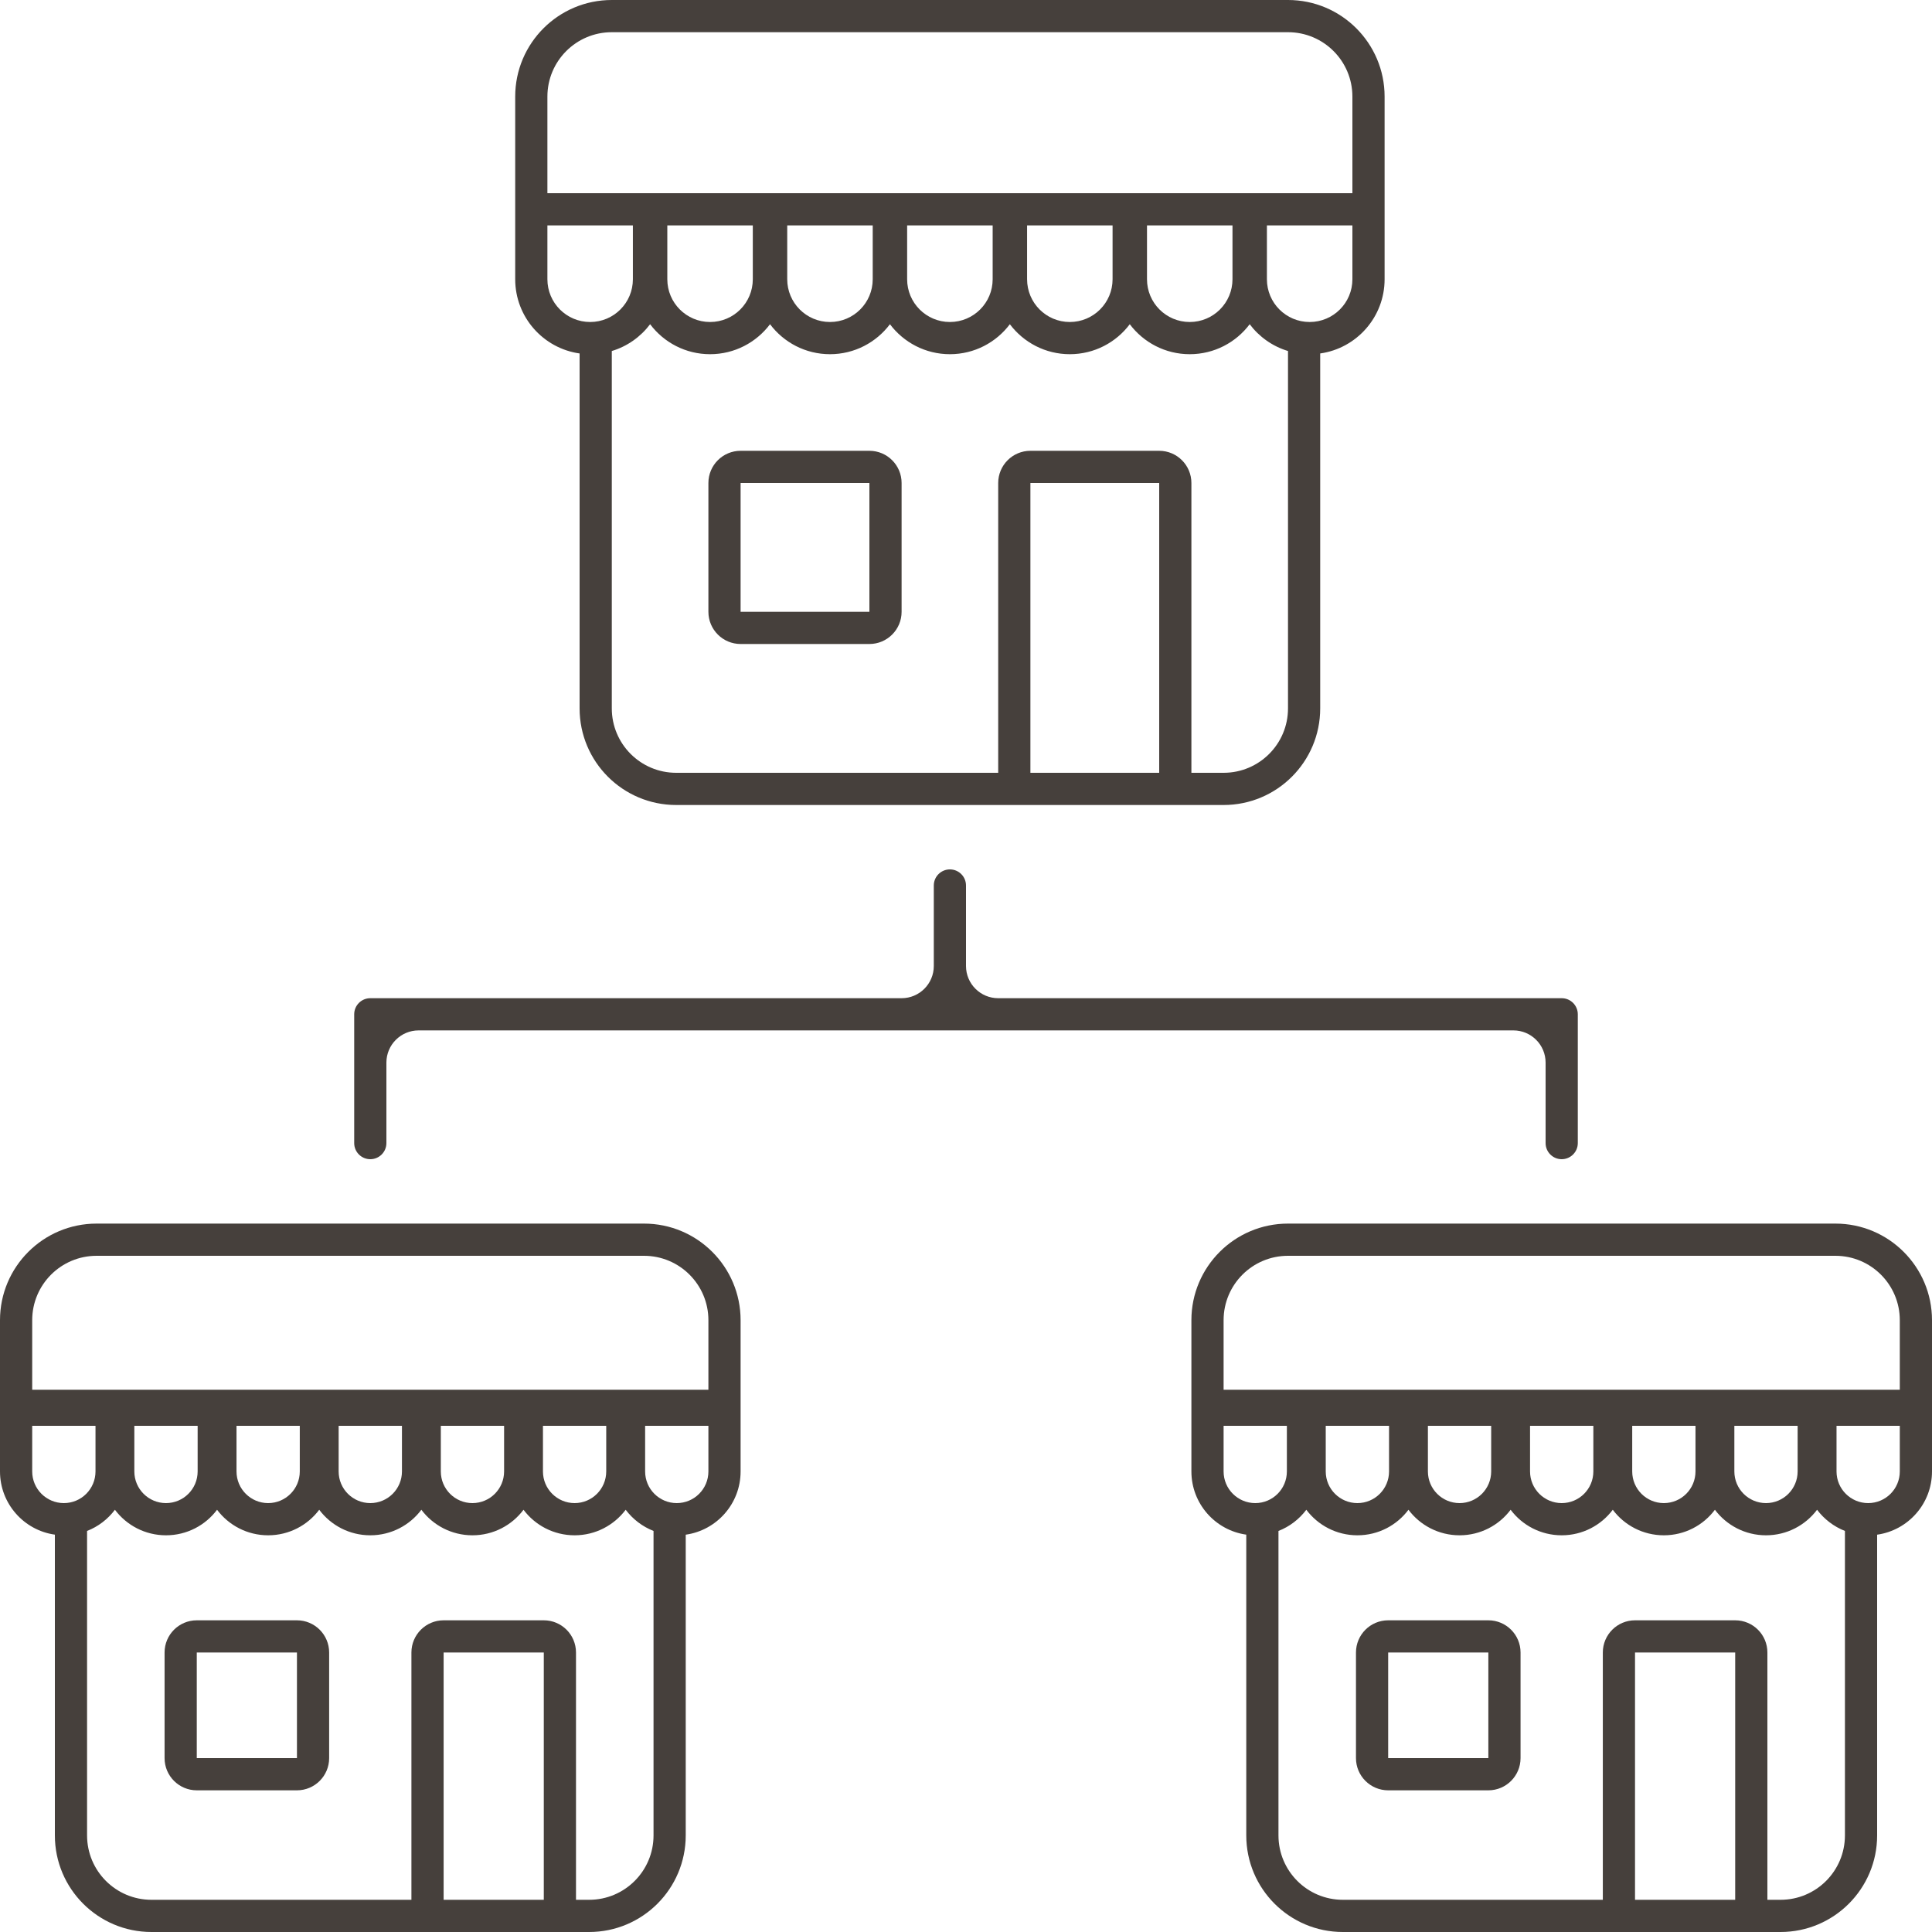 <svg width="60" height="60" viewBox="0 0 60 60" fill="none" xmlns="http://www.w3.org/2000/svg">
<path fill-rule="evenodd" clip-rule="evenodd" d="M19 1H40C41.105 1 42 1.895 42 3V6H39.345H39.276H38.345H38.276H35.621H35.552H34.621H34.552H31.897H31.828H30.897H30.828H28.172H28.103H27.172H27.103H24.448H24.379H23.448H23.379H20.724H20.655H19.724H19.655H17V3C17 1.895 17.895 1 19 1ZM16 6V3C16 1.343 17.343 0 19 0H40C41.657 0 43 1.343 43 3V6V7V8.672C43 9.847 42.13 10.818 41 10.977V22C41 23.657 39.657 25 38 25H37H36H32H31H21C19.343 25 18 23.657 18 22V10.977C16.87 10.818 16 9.847 16 8.672V7V6ZM32 24H36V15H32V24ZM37 24H38C39.105 24 40 23.105 40 22V10.901C39.52 10.757 39.105 10.461 38.81 10.069C38.386 10.634 37.71 11 36.948 11C36.187 11 35.511 10.634 35.086 10.069C34.662 10.634 33.986 11 33.224 11C32.463 11 31.787 10.634 31.362 10.069C30.937 10.634 30.261 11 29.5 11C28.739 11 28.063 10.634 27.638 10.069C27.213 10.634 26.537 11 25.776 11C25.015 11 24.338 10.634 23.914 10.069C23.489 10.634 22.813 11 22.052 11C21.29 11 20.614 10.634 20.19 10.069C19.895 10.461 19.48 10.757 19 10.901V22C19 23.105 19.895 24 21 24H31V15C31 14.448 31.448 14 32 14H36C36.552 14 37 14.448 37 15V24ZM42 8.672C42 9.406 41.406 10 40.672 10C39.939 10 39.345 9.406 39.345 8.672V7H42V8.672ZM19.655 8.672C19.655 9.406 19.061 10 18.328 10C17.594 10 17 9.406 17 8.672V7H19.655V8.672ZM38.276 7H35.621V8.672C35.621 9.406 36.215 10 36.948 10C37.681 10 38.276 9.406 38.276 8.672V7ZM34.552 7H31.897V8.672C31.897 9.406 32.491 10 33.224 10C33.957 10 34.552 9.406 34.552 8.672V7ZM30.828 7H28.172V8.672C28.172 9.406 28.767 10 29.5 10C30.233 10 30.828 9.406 30.828 8.672V7ZM27.103 7H24.448V8.672C24.448 9.406 25.043 10 25.776 10C26.509 10 27.103 9.406 27.103 8.672V7ZM23.379 7H20.724V8.672C20.724 9.406 21.319 10 22.052 10C22.785 10 23.379 9.406 23.379 8.672V7ZM27 15H23V19H27V15ZM23 14C22.448 14 22 14.448 22 15V19C22 19.552 22.448 20 23 20H27C27.552 20 28 19.552 28 19V15C28 14.448 27.552 14 27 14H23ZM3 39H20C21.105 39 22 39.895 22 41V43.16H1V41C1 39.895 1.895 39 3 39ZM0 41C0 39.343 1.343 38 3 38H20C21.657 38 23 39.343 23 41V43.16V43.28H23V44.28V45.697C23 46.698 22.259 47.525 21.296 47.661V57C21.296 58.657 19.953 60 18.296 60H17.888V60H16.888H13.777H12.777V60H4.704C3.047 60 1.704 58.657 1.704 57V47.66C0.741 47.525 0 46.697 0 45.697V44.28V44.16V43.28V43.16V41ZM16.888 59H13.777V51.32H16.888V59ZM17.888 59V51.32C17.888 50.768 17.441 50.32 16.888 50.32H13.777C13.225 50.32 12.777 50.768 12.777 51.32V59H4.704C3.599 59 2.704 58.105 2.704 57V47.545C3.05 47.41 3.349 47.18 3.569 46.887C3.931 47.369 4.507 47.68 5.155 47.68C5.804 47.68 6.38 47.369 6.741 46.887C7.103 47.369 7.679 47.68 8.327 47.68C8.976 47.68 9.552 47.369 9.914 46.887C10.275 47.369 10.851 47.68 11.5 47.68C12.148 47.68 12.724 47.369 13.086 46.887C13.448 47.369 14.024 47.68 14.672 47.68C15.321 47.68 15.897 47.369 16.258 46.887C16.62 47.369 17.196 47.68 17.845 47.68C18.493 47.68 19.069 47.368 19.431 46.887C19.651 47.179 19.95 47.409 20.296 47.545V57C20.296 58.105 19.401 59 18.296 59H17.888ZM1 44.28H2.966V45.697C2.966 46.24 2.526 46.68 1.983 46.68C1.44 46.68 1 46.24 1 45.697V44.28ZM4.172 44.28H6.138V45.697C6.138 46.24 5.698 46.68 5.155 46.68C4.612 46.68 4.172 46.24 4.172 45.697V44.28ZM9.31 44.28H7.345V45.697C7.345 46.24 7.785 46.68 8.327 46.68C8.87 46.68 9.31 46.24 9.31 45.697V44.28ZM10.517 44.28H12.483V45.697C12.483 46.24 12.043 46.68 11.5 46.68C10.957 46.68 10.517 46.24 10.517 45.697V44.28ZM15.655 44.28H13.69V45.697C13.69 46.24 14.129 46.68 14.672 46.68C15.215 46.68 15.655 46.24 15.655 45.697V44.28ZM16.862 44.28H18.827V45.697C18.827 46.24 18.387 46.68 17.845 46.68C17.302 46.68 16.862 46.24 16.862 45.697V44.28ZM22 44.28H20.035V45.697C20.035 46.24 20.475 46.68 21.017 46.68C21.56 46.68 22 46.24 22 45.697V44.28ZM9.222 51.32H6.111V54.6H9.222V51.32ZM6.111 50.32C5.559 50.32 5.111 50.768 5.111 51.32V54.6C5.111 55.152 5.559 55.6 6.111 55.6H9.222C9.774 55.6 10.222 55.152 10.222 54.6V51.32C10.222 50.768 9.774 50.32 9.222 50.32H6.111ZM57 39H40C38.895 39 38 39.895 38 41V43.16H59V41C59 39.895 58.105 39 57 39ZM40 38C38.343 38 37 39.343 37 41V43.16V43.28V44.16V44.28V45.697C37 46.697 37.741 47.525 38.704 47.66V57C38.704 58.657 40.047 60 41.704 60H49.777V60H50.777H53.888H54.888V60H55.296C56.953 60 58.296 58.657 58.296 57V47.661C59.259 47.525 60 46.698 60 45.697V44.28V43.28H60V43.16V41C60 39.343 58.657 38 57 38H40ZM50.777 59H53.888V51.32H50.777V59ZM54.888 51.32V59H55.296C56.401 59 57.296 58.105 57.296 57V47.545C56.95 47.409 56.651 47.179 56.431 46.887C56.069 47.368 55.493 47.68 54.845 47.68C54.196 47.68 53.62 47.369 53.258 46.887C52.897 47.369 52.321 47.68 51.672 47.68C51.024 47.68 50.448 47.369 50.086 46.887C49.724 47.369 49.148 47.68 48.5 47.68C47.851 47.68 47.275 47.369 46.914 46.887C46.552 47.369 45.976 47.68 45.328 47.68C44.679 47.68 44.103 47.369 43.741 46.887C43.38 47.369 42.804 47.68 42.155 47.68C41.507 47.68 40.931 47.369 40.569 46.887C40.349 47.18 40.05 47.41 39.704 47.545V57C39.704 58.105 40.599 59 41.704 59H49.777V51.32C49.777 50.768 50.225 50.32 50.777 50.32H53.888C54.441 50.32 54.888 50.768 54.888 51.32ZM39.965 44.28H38V45.697C38 46.24 38.44 46.68 38.983 46.68C39.526 46.68 39.965 46.24 39.965 45.697V44.28ZM43.138 44.28H41.172V45.697C41.172 46.24 41.612 46.68 42.155 46.68C42.698 46.68 43.138 46.24 43.138 45.697V44.28ZM44.345 44.28H46.31V45.697C46.31 46.24 45.87 46.68 45.328 46.68C44.785 46.68 44.345 46.24 44.345 45.697V44.28ZM49.483 44.28H47.517V45.697C47.517 46.24 47.957 46.68 48.5 46.68C49.043 46.68 49.483 46.24 49.483 45.697V44.28ZM50.69 44.28H52.655V45.697C52.655 46.24 52.215 46.68 51.672 46.68C51.129 46.68 50.69 46.24 50.69 45.697V44.28ZM55.827 44.28H53.862V45.697C53.862 46.24 54.302 46.68 54.845 46.68C55.387 46.68 55.827 46.24 55.827 45.697V44.28ZM57.035 44.28H59V45.697C59 46.24 58.56 46.68 58.017 46.68C57.475 46.68 57.035 46.24 57.035 45.697V44.28ZM43.111 51.32H46.222V54.6H43.111V51.32ZM42.111 51.32C42.111 50.768 42.559 50.32 43.111 50.32H46.222C46.774 50.32 47.222 50.768 47.222 51.32V54.6C47.222 55.152 46.774 55.6 46.222 55.6H43.111C42.559 55.6 42.111 55.152 42.111 54.6V51.32ZM29.5 27C29.776 27 30 27.224 30 27.5V30C30 30.552 30.448 31 31 31H48.5C48.776 31 49 31.224 49 31.5V35.5C49 35.776 48.776 36 48.5 36C48.224 36 48 35.776 48 35.5V33C48 32.448 47.552 32 47 32H29.5H29.5H29.5H13C12.448 32 12 32.448 12 33V35.5C12 35.776 11.776 36 11.5 36C11.224 36 11 35.776 11 35.5V31.5C11 31.224 11.224 31 11.5 31H28C28.552 31 29 30.552 29 30V27.5C29 27.224 29.224 27 29.5 27Z" fill="#46403C"/>
</svg>
